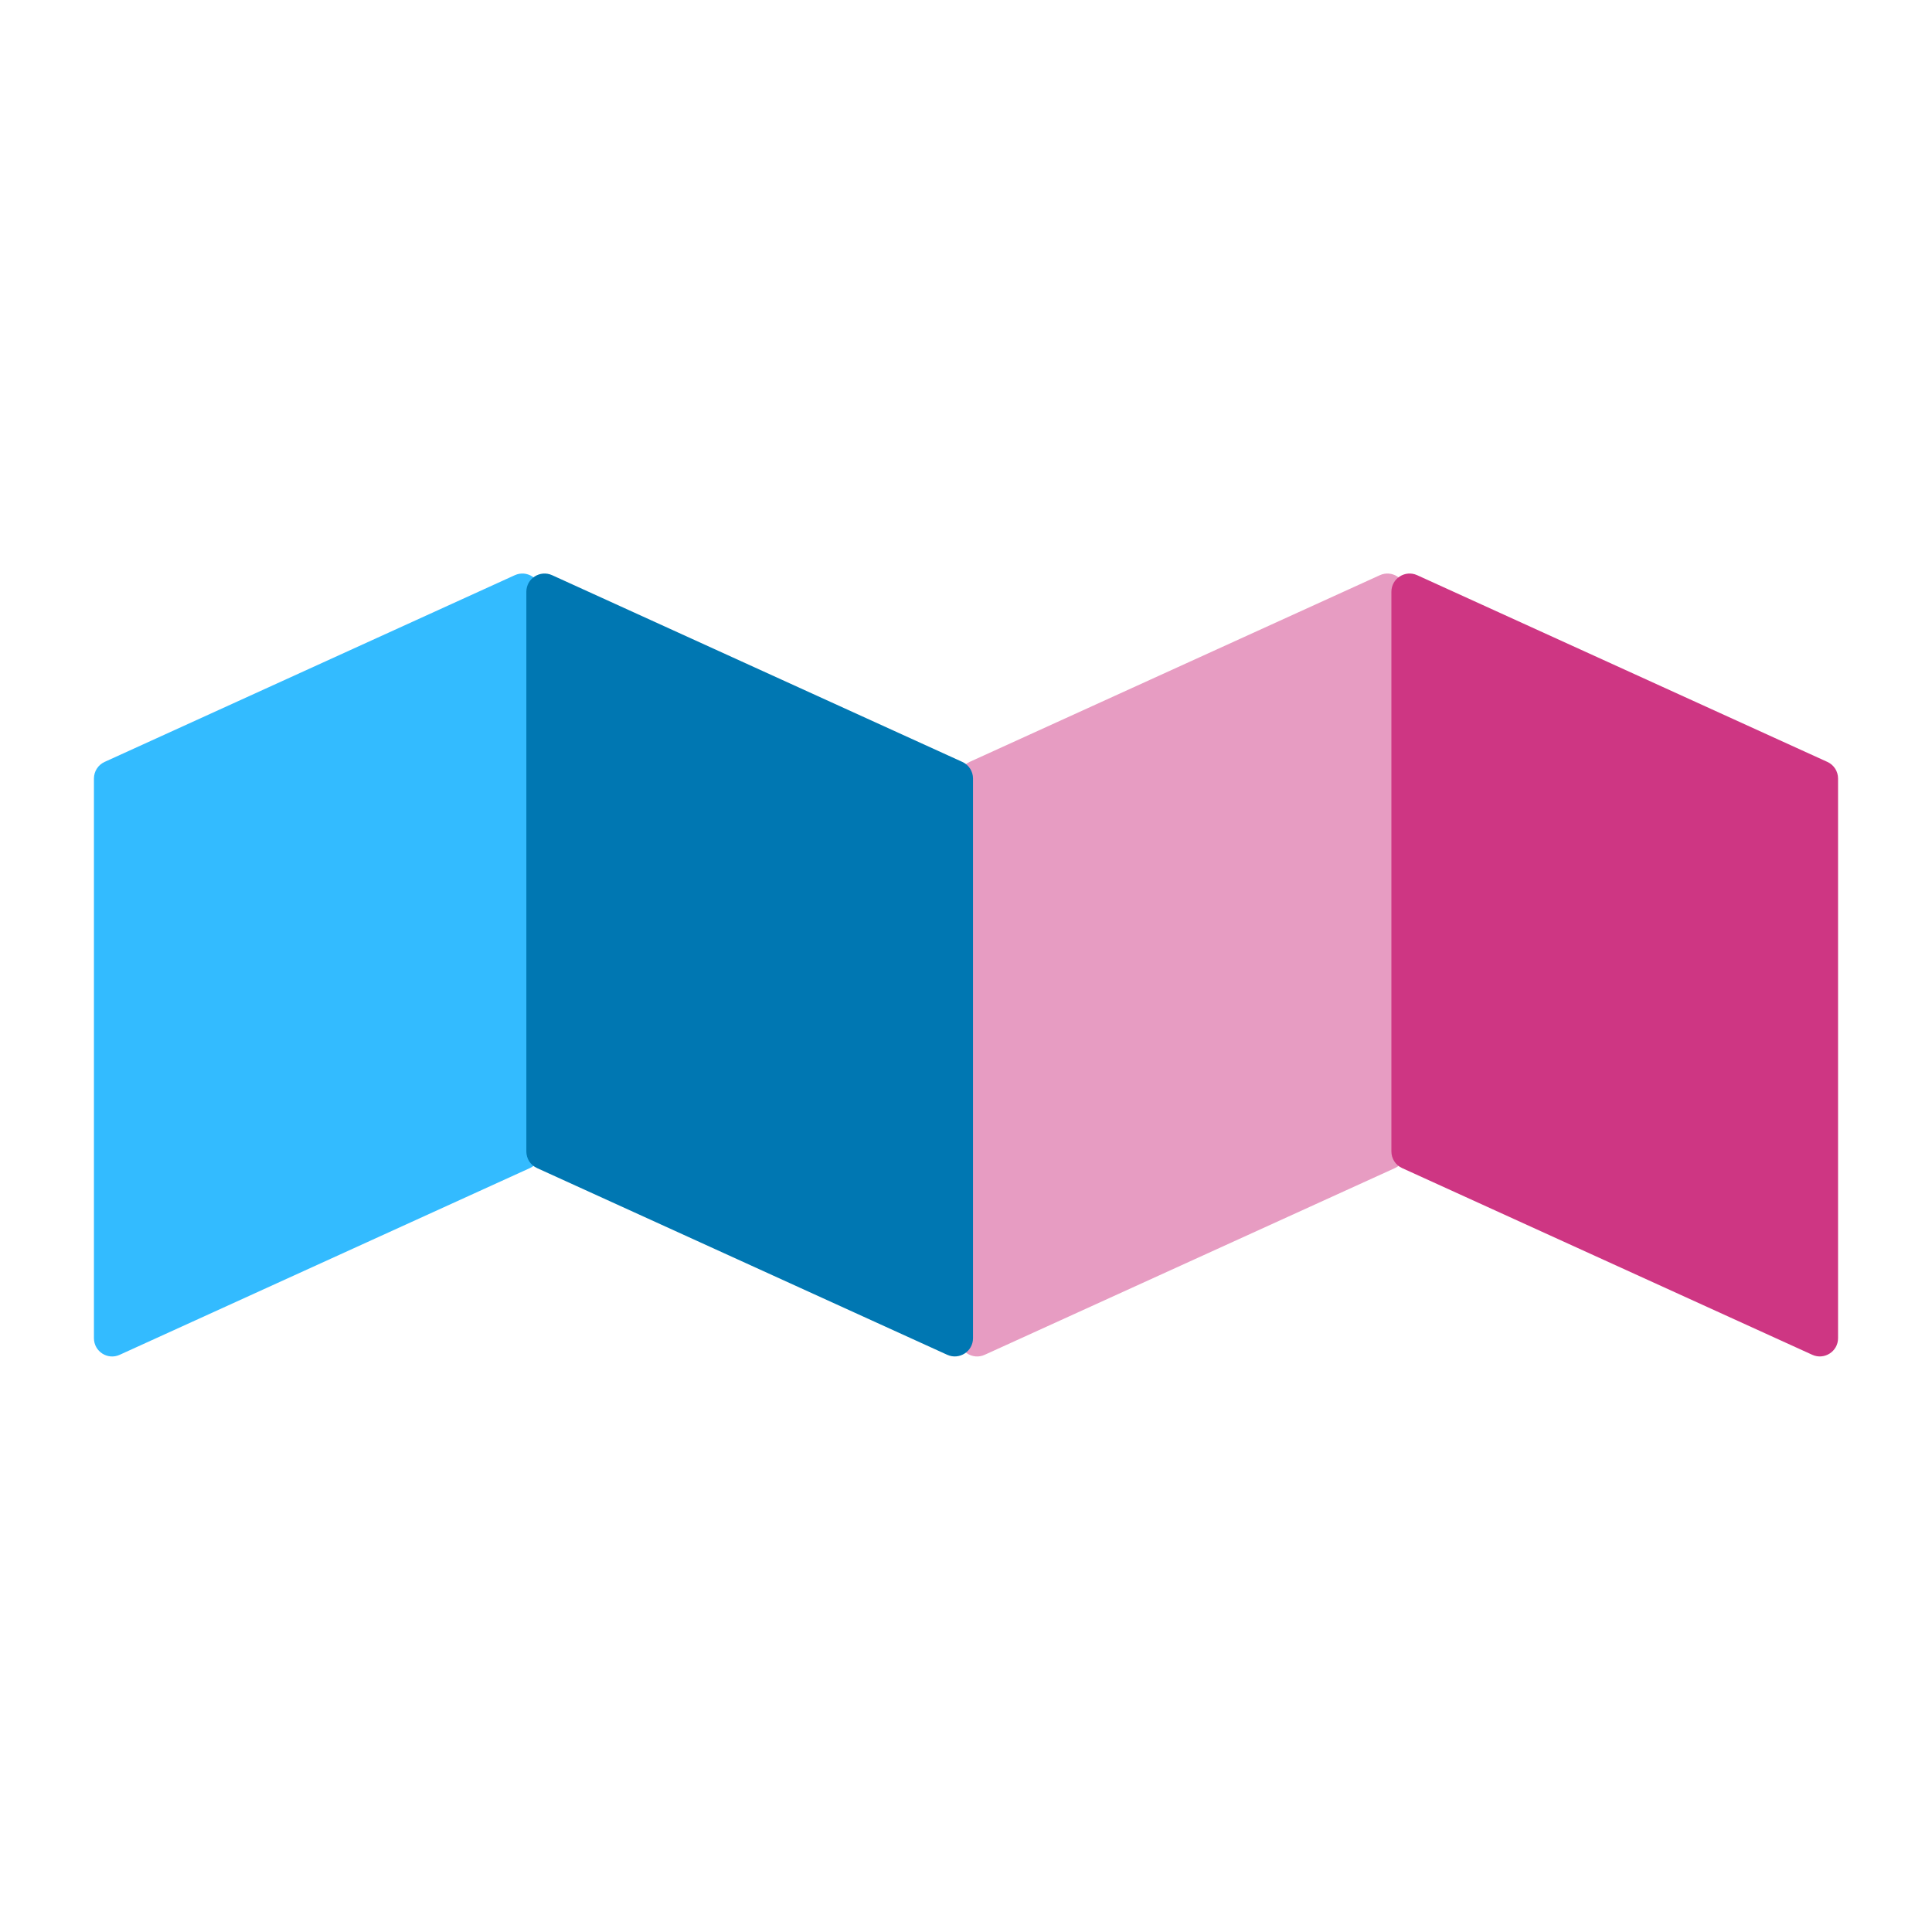 <svg width="32" height="32" viewBox="0 0 32 32" fill="none" xmlns="http://www.w3.org/2000/svg">
<path d="M1.556 12.895C1.556 12.776 1.625 12.669 1.732 12.62L8.527 9.527C8.727 9.436 8.954 9.582 8.954 9.802V19.073C8.954 19.191 8.885 19.298 8.777 19.347L1.982 22.44C1.783 22.531 1.556 22.385 1.556 22.165V12.895Z" fill="#33BBFF"/>
<path d="M15.883 12.895C15.883 12.776 15.952 12.669 16.059 12.62L22.855 9.527C23.054 9.436 23.281 9.582 23.281 9.802V19.073C23.281 19.191 23.212 19.298 23.105 19.347L16.309 22.44C16.11 22.531 15.883 22.385 15.883 22.165V12.895Z" fill="#E79CC2"/>
<path d="M23.046 19.072C23.046 19.191 23.115 19.298 23.223 19.347L30.018 22.44C30.217 22.53 30.444 22.384 30.444 22.165V12.894C30.444 12.776 30.375 12.669 30.268 12.62L23.473 9.527C23.273 9.436 23.046 9.582 23.046 9.802V19.072Z" fill="#CE3683"/>
<path d="M8.718 19.072C8.718 19.191 8.787 19.298 8.895 19.347L15.69 22.44C15.889 22.53 16.116 22.384 16.116 22.165V12.894C16.116 12.776 16.047 12.669 15.94 12.62L9.145 9.527C8.945 9.436 8.718 9.582 8.718 9.802V19.072Z" fill="#0077B2"/>
</svg>
